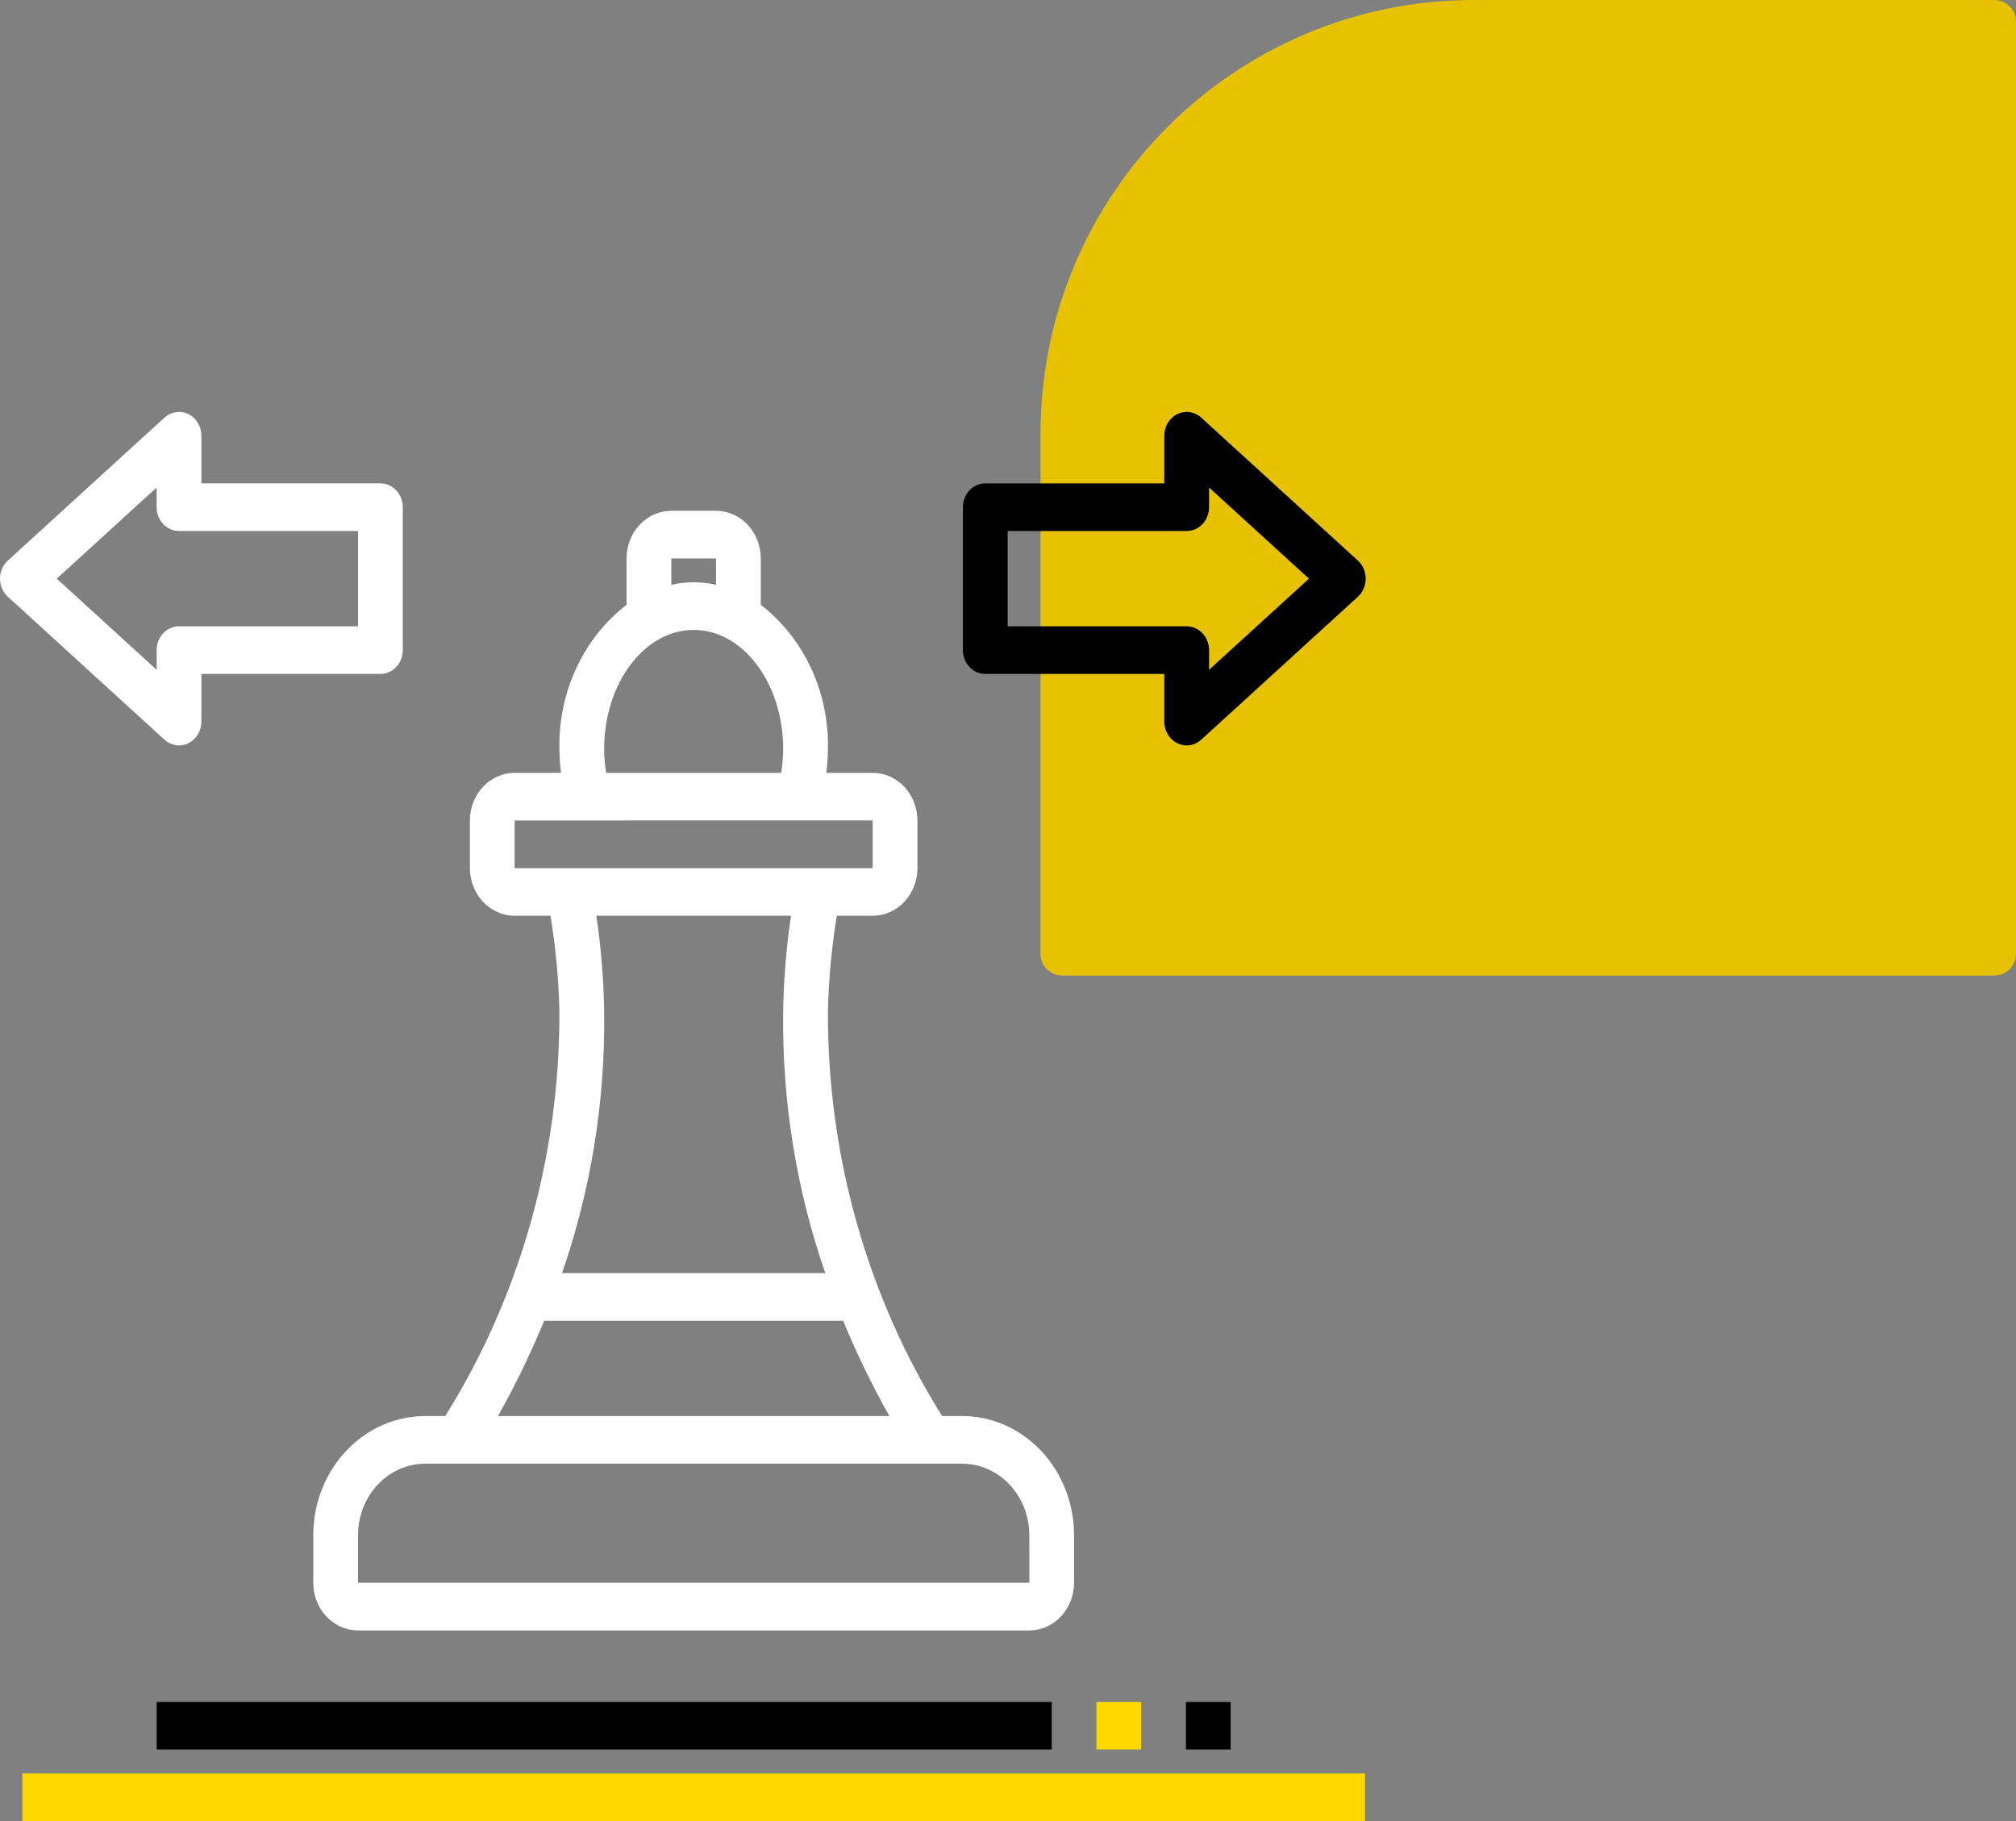 <svg width="93" height="84" viewBox="0 0 93 84" fill="none" xmlns="http://www.w3.org/2000/svg">
<rect x="0" y="0" width="93" height="84" fill="#808080" stroke="none"/>
<path d="M93 44C93 44.552 92.552 45 92 45L49 45C48.448 45 48 44.552 48 44L48 20C48 8.954 56.954 6.63485e-07 68 1.62913e-06L92 3.72727e-06C92.552 3.77556e-06 93 0.448 93 1L93 44Z" fill="#E6C200"/>
<path d="M55.414 19.265C55.264 19.128 55.081 19.04 54.885 19.011C54.69 18.982 54.49 19.013 54.311 19.101C54.132 19.189 53.98 19.329 53.873 19.506C53.767 19.683 53.71 19.889 53.71 20.099V22.297H45.452C45.317 22.297 45.182 22.325 45.057 22.38C44.932 22.435 44.818 22.516 44.722 22.618C44.626 22.72 44.55 22.841 44.498 22.975C44.447 23.108 44.42 23.251 44.42 23.395V29.989C44.42 30.133 44.447 30.276 44.498 30.409C44.55 30.543 44.626 30.664 44.722 30.766C44.818 30.868 44.932 30.949 45.057 31.004C45.182 31.059 45.317 31.088 45.452 31.087H53.71V33.285C53.71 33.495 53.767 33.701 53.873 33.878C53.98 34.055 54.132 34.196 54.311 34.284C54.49 34.371 54.69 34.403 54.885 34.373C55.081 34.344 55.264 34.256 55.414 34.119L62.64 27.526C62.753 27.423 62.844 27.295 62.906 27.151C62.968 27.007 63.001 26.851 63.001 26.692C63.001 26.534 62.968 26.377 62.906 26.233C62.844 26.089 62.753 25.961 62.64 25.858L55.414 19.265ZM55.775 30.896V29.989C55.775 29.844 55.748 29.701 55.696 29.568C55.644 29.435 55.568 29.314 55.472 29.212C55.377 29.109 55.263 29.029 55.138 28.973C55.012 28.918 54.878 28.89 54.742 28.89H46.484V24.494H54.742C54.878 24.494 55.012 24.466 55.138 24.411C55.263 24.356 55.377 24.275 55.472 24.173C55.568 24.071 55.644 23.95 55.696 23.816C55.748 23.683 55.775 23.54 55.775 23.395V22.488L60.383 26.692L55.775 30.896Z" fill="black"/>
<path d="M7.587 34.119C7.736 34.255 7.92 34.343 8.115 34.373C8.311 34.402 8.51 34.371 8.689 34.283C8.869 34.195 9.021 34.054 9.127 33.877C9.234 33.7 9.29 33.495 9.29 33.285V31.087H17.548C17.684 31.087 17.818 31.059 17.943 31.003C18.069 30.948 18.183 30.867 18.278 30.765C18.374 30.663 18.45 30.542 18.502 30.409C18.554 30.275 18.581 30.133 18.581 29.988V23.395C18.581 23.251 18.554 23.108 18.502 22.974C18.45 22.841 18.374 22.72 18.278 22.618C18.183 22.516 18.069 22.435 17.943 22.38C17.818 22.324 17.684 22.296 17.548 22.296H9.29V20.098C9.29 19.888 9.234 19.683 9.127 19.506C9.021 19.329 8.869 19.188 8.689 19.1C8.51 19.013 8.311 18.982 8.115 19.011C7.92 19.04 7.736 19.128 7.587 19.265L0.361 25.858C0.248 25.961 0.157 26.089 0.095 26.233C0.032 26.377 -1.52588e-05 26.533 -1.52588e-05 26.692C-1.52588e-05 26.85 0.032 27.007 0.095 27.151C0.157 27.295 0.248 27.422 0.361 27.525L7.587 34.119ZM7.226 22.487V23.395C7.226 23.539 7.252 23.682 7.304 23.816C7.356 23.949 7.432 24.07 7.528 24.172C7.624 24.274 7.738 24.355 7.863 24.41C7.988 24.466 8.122 24.494 8.258 24.494H16.516V28.889H8.258C8.122 28.889 7.988 28.918 7.863 28.973C7.738 29.028 7.624 29.109 7.528 29.211C7.432 29.313 7.356 29.434 7.304 29.568C7.252 29.701 7.226 29.844 7.226 29.988V30.896L2.618 26.692L7.226 22.487Z" fill="white"/>
<path d="M33.032 23.561H30.967C30.42 23.562 29.895 23.794 29.508 24.206C29.121 24.618 28.903 25.177 28.903 25.759V27.899C27.92 28.658 27.124 29.66 26.585 30.819C26.046 31.977 25.778 33.258 25.806 34.55C25.809 34.918 25.834 35.285 25.88 35.649H23.741C23.194 35.65 22.669 35.882 22.282 36.294C21.895 36.706 21.678 37.264 21.677 37.847V40.044C21.678 40.627 21.895 41.186 22.282 41.598C22.669 42.01 23.194 42.241 23.741 42.242H25.396C25.636 43.701 25.773 45.177 25.806 46.658C25.83 53.297 23.996 59.793 20.54 65.318H19.612C18.244 65.32 16.932 65.899 15.965 66.929C14.997 67.959 14.453 69.356 14.451 70.812V73.01C14.452 73.593 14.67 74.151 15.057 74.563C15.444 74.975 15.968 75.207 16.516 75.208H47.483C48.031 75.207 48.555 74.975 48.942 74.563C49.329 74.151 49.547 73.593 49.548 73.01V70.812C49.546 69.356 49.002 67.959 48.034 66.929C47.067 65.899 45.755 65.32 44.386 65.318H43.459C40.002 59.792 38.169 53.295 38.193 46.656C38.226 45.176 38.363 43.7 38.603 42.242H40.258C40.805 42.241 41.33 42.01 41.717 41.598C42.103 41.186 42.321 40.627 42.322 40.044V37.847C42.321 37.264 42.103 36.706 41.717 36.294C41.33 35.882 40.805 35.65 40.258 35.649H38.119C38.165 35.285 38.19 34.918 38.193 34.55C38.221 33.258 37.953 31.977 37.414 30.819C36.874 29.66 36.079 28.658 35.096 27.899V25.759C35.096 25.177 34.878 24.618 34.491 24.206C34.104 23.794 33.579 23.562 33.032 23.561ZM30.967 25.759H33.032V26.974C32.351 26.82 31.648 26.82 30.967 26.974V25.759ZM44.386 67.516C45.208 67.517 45.995 67.865 46.575 68.483C47.156 69.1 47.482 69.938 47.483 70.812L47.485 73.01H16.516V70.812C16.517 69.938 16.843 69.1 17.424 68.483C18.004 67.865 18.791 67.517 19.612 67.516H44.386ZM38.895 60.923C39.518 62.434 40.23 63.902 41.027 65.318H22.972C23.769 63.902 24.481 62.434 25.104 60.923H38.895ZM27.51 42.242H36.489C36.274 43.69 36.153 45.152 36.129 46.617C36.069 50.746 36.728 54.851 38.072 58.725H25.927C27.271 54.852 27.93 50.748 27.87 46.619C27.846 45.153 27.725 43.691 27.51 42.242ZM40.258 37.844V40.044H23.741V37.847L40.258 37.844ZM36.129 34.55C36.127 34.919 36.096 35.286 36.036 35.649H27.963C27.903 35.286 27.872 34.919 27.87 34.55C27.87 31.521 29.722 29.056 31.999 29.056C34.277 29.056 36.129 31.521 36.129 34.55Z" fill="white"/>
<path d="M48.517 78.505H7.227V80.703H48.517V78.505Z" fill="black"/>
<path d="M62.966 81.802H1.031V84H62.966V81.802Z" fill="#FFD800"/>
<path d="M52.645 78.505H50.58V80.703H52.645V78.505Z" fill="#FFD800"/>
<path d="M56.773 78.505H54.709V80.703H56.773V78.505Z" fill="black"/>
</svg>
